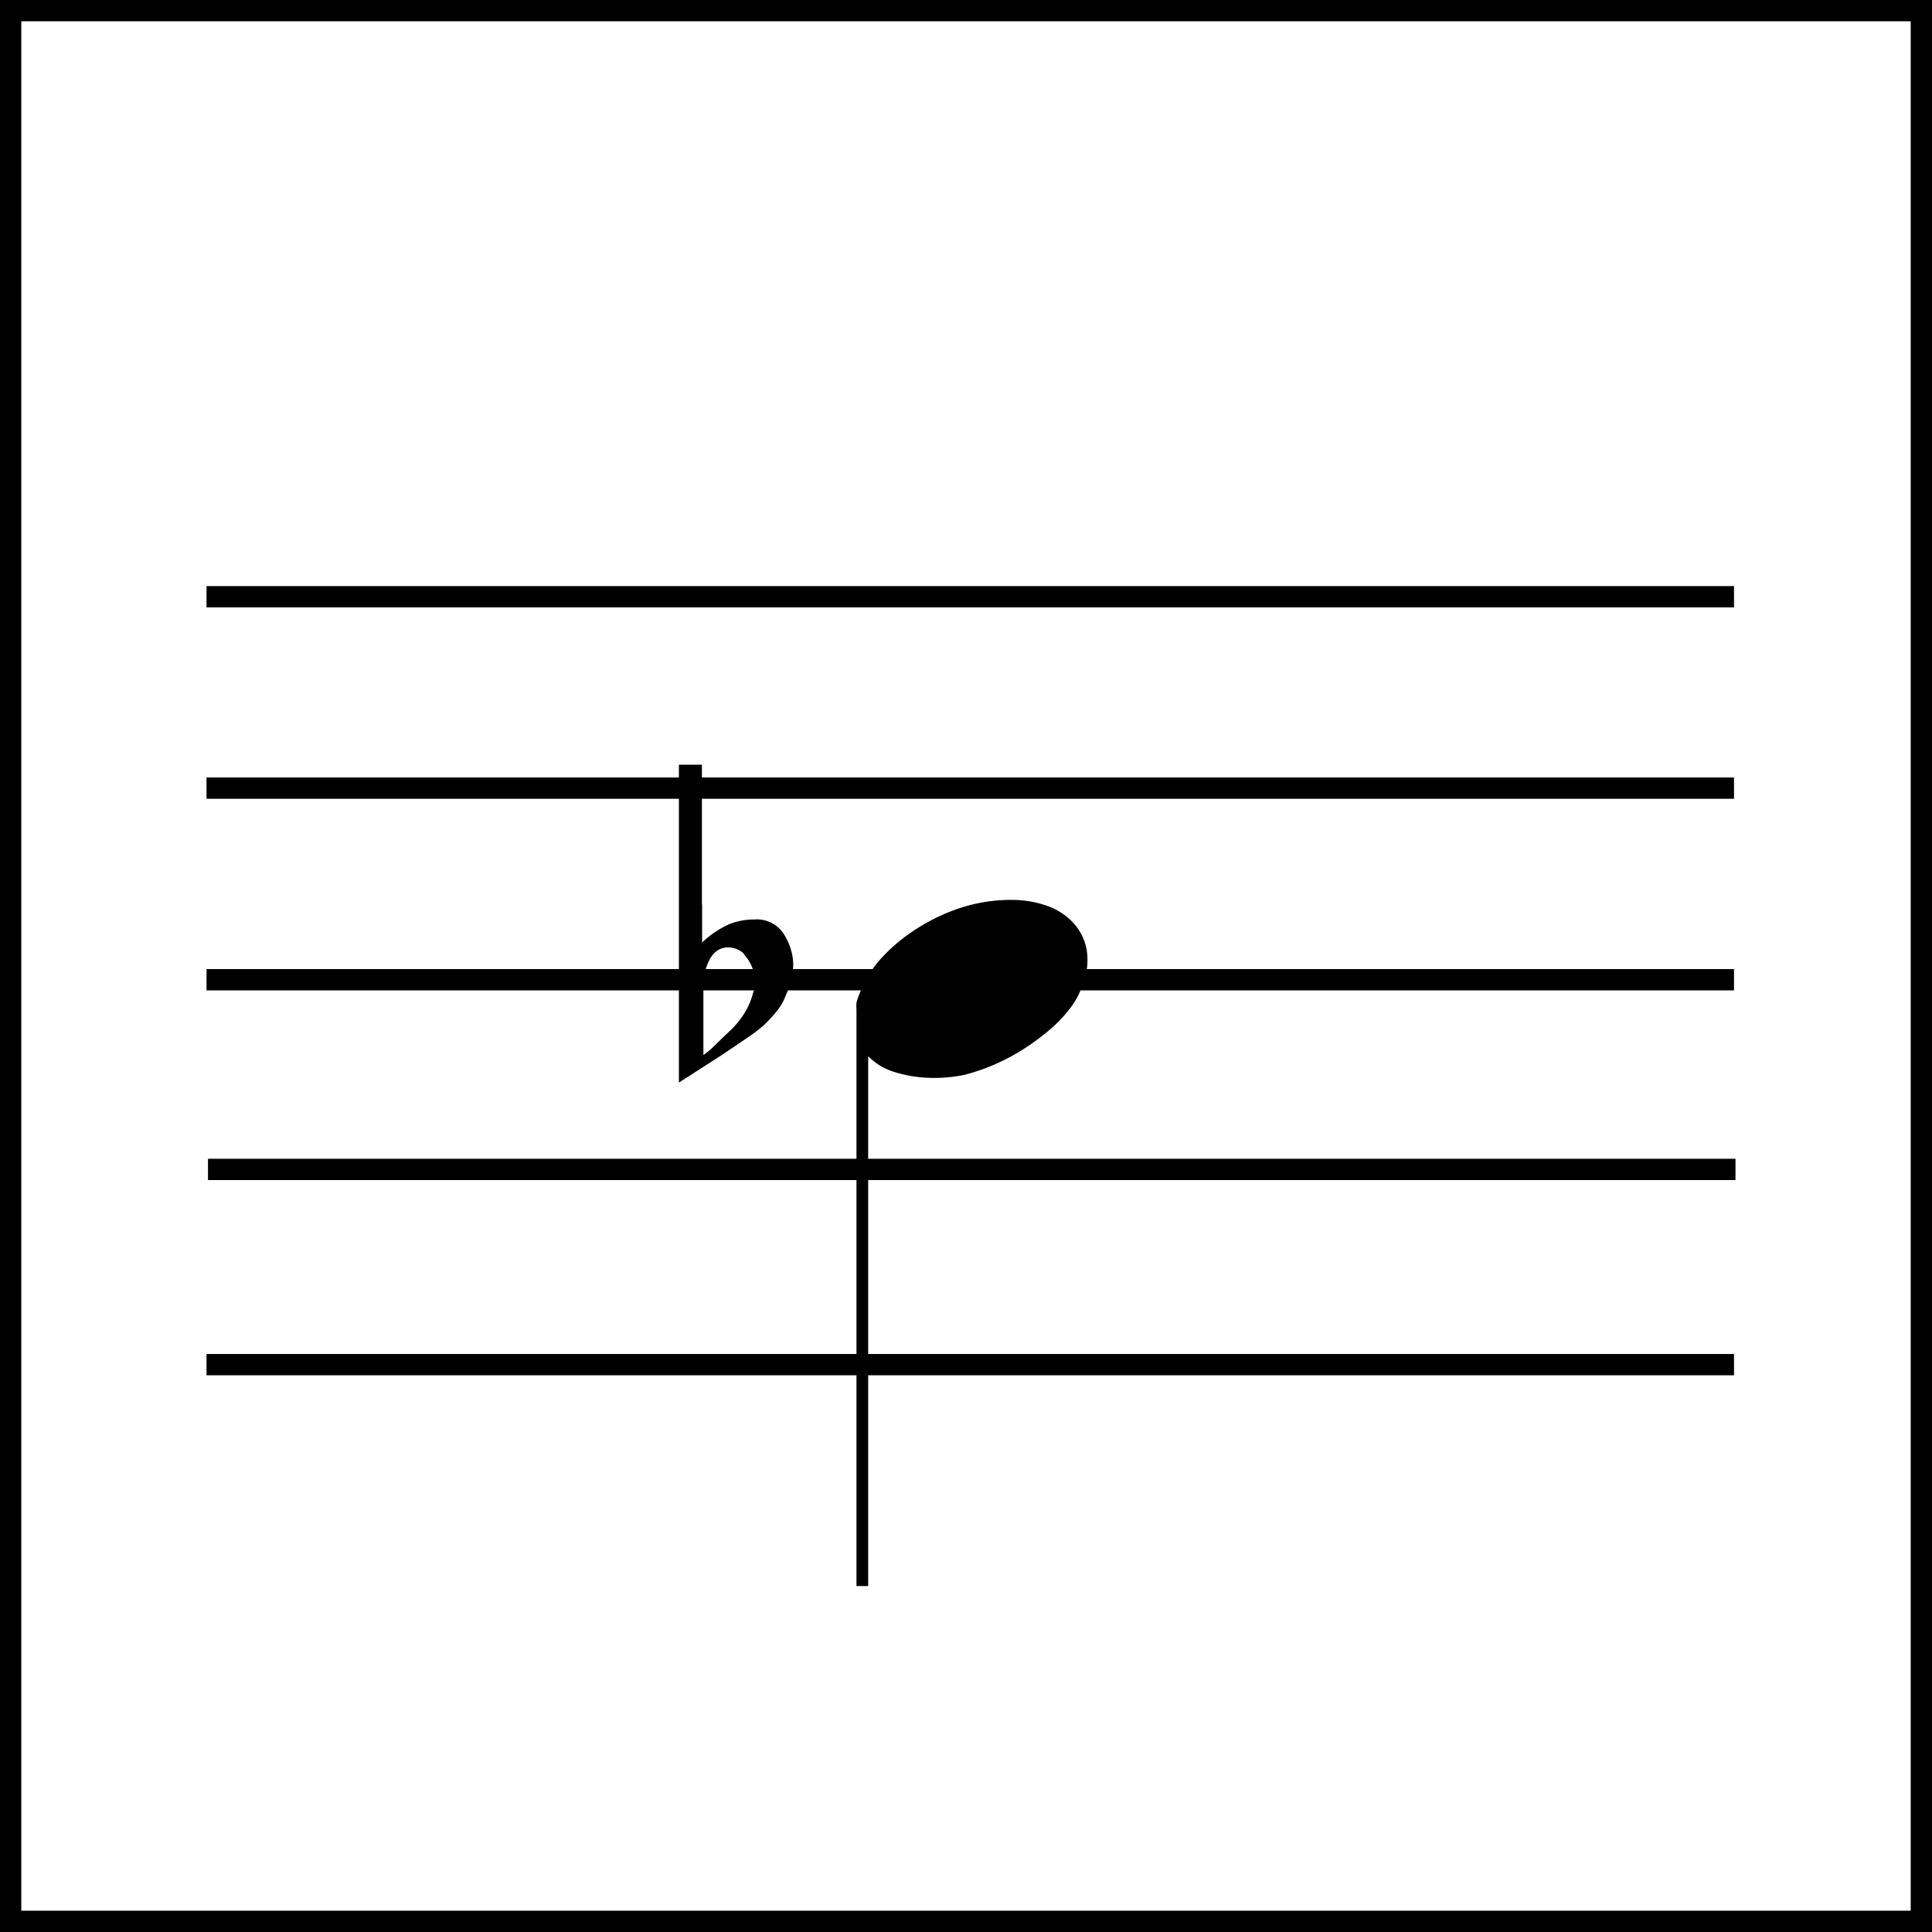 <svg id="Layer_1" data-name="Layer 1" xmlns="http://www.w3.org/2000/svg" viewBox="0 0 90.75 90.75"><defs><style>.cls-1{fill:#fff;}.cls-1,.cls-2{stroke:#000;stroke-miterlimit:10;}.cls-2{fill:none;}</style></defs><title>b4b</title><line class="cls-1" x1="81.45" y1="28.03" x2="9.7" y2="28.03"/><line class="cls-1" x1="81.45" y1="37.02" x2="9.7" y2="37.02"/><line class="cls-1" x1="81.45" y1="46.02" x2="9.7" y2="46.02"/><line class="cls-1" x1="81.52" y1="54.93" x2="9.77" y2="54.93"/><line class="cls-1" x1="81.45" y1="64.1" x2="9.7" y2="64.1"/><path d="M967,685.7a2.57,2.57,0,0,1,0-.35,2.67,2.67,0,0,1,.14-0.41,5.12,5.12,0,0,1,1-1.65,8.14,8.14,0,0,1,1.68-1.41,9.05,9.05,0,0,1,2.11-1,7.7,7.7,0,0,1,2.35-.36,5,5,0,0,1,1.59.25,3.11,3.11,0,0,1,1.27.78,2.56,2.56,0,0,1,.67,1.29,3.09,3.09,0,0,1-.22,1.75,3.51,3.51,0,0,1-.54,1,6.21,6.21,0,0,1-.94,1,11.07,11.07,0,0,1-1.22.91,9.8,9.8,0,0,1-1.4.75,9.38,9.38,0,0,1-1.43.49,7,7,0,0,1-1.56.14,6.06,6.06,0,0,1-1.76-.29,2.84,2.84,0,0,1-1.19-.73v24.89H967v-27Z" transform="translate(-926.77 -638.25)"/><rect class="cls-2" x="0.5" y="0.5" width="89.75" height="89.75"/><path d="M959.75,680.74v1.78a4.71,4.71,0,0,1,1.25-.85,3.17,3.17,0,0,1,1.22-.23,1.49,1.49,0,0,1,1.35.66,2.79,2.79,0,0,1,.46,1.39,3.4,3.4,0,0,1-.35,1.51,2.48,2.48,0,0,1-.41.73,8,8,0,0,1-.56.62,7.37,7.37,0,0,1-.83.64q-0.64.44-1.35,0.91l-1.87,1.2V674.17h1.08v6.57Zm2,2.36a0.82,0.82,0,0,0-.33-0.25,1.11,1.11,0,0,0-.46-0.1,0.93,0.93,0,0,0-.48.14,1.2,1.2,0,0,0-.42.52,2.51,2.51,0,0,0-.25,1.06c0,0.4,0,.79,0,1.18v2.16a4.07,4.07,0,0,0,.5-0.42l0.42-.41,0.43-.41a4.38,4.38,0,0,0,.56-0.7,3.45,3.45,0,0,0,.41-0.93A1.84,1.84,0,0,0,961.72,683.09Z" transform="translate(-926.77 -638.25)"/></svg>